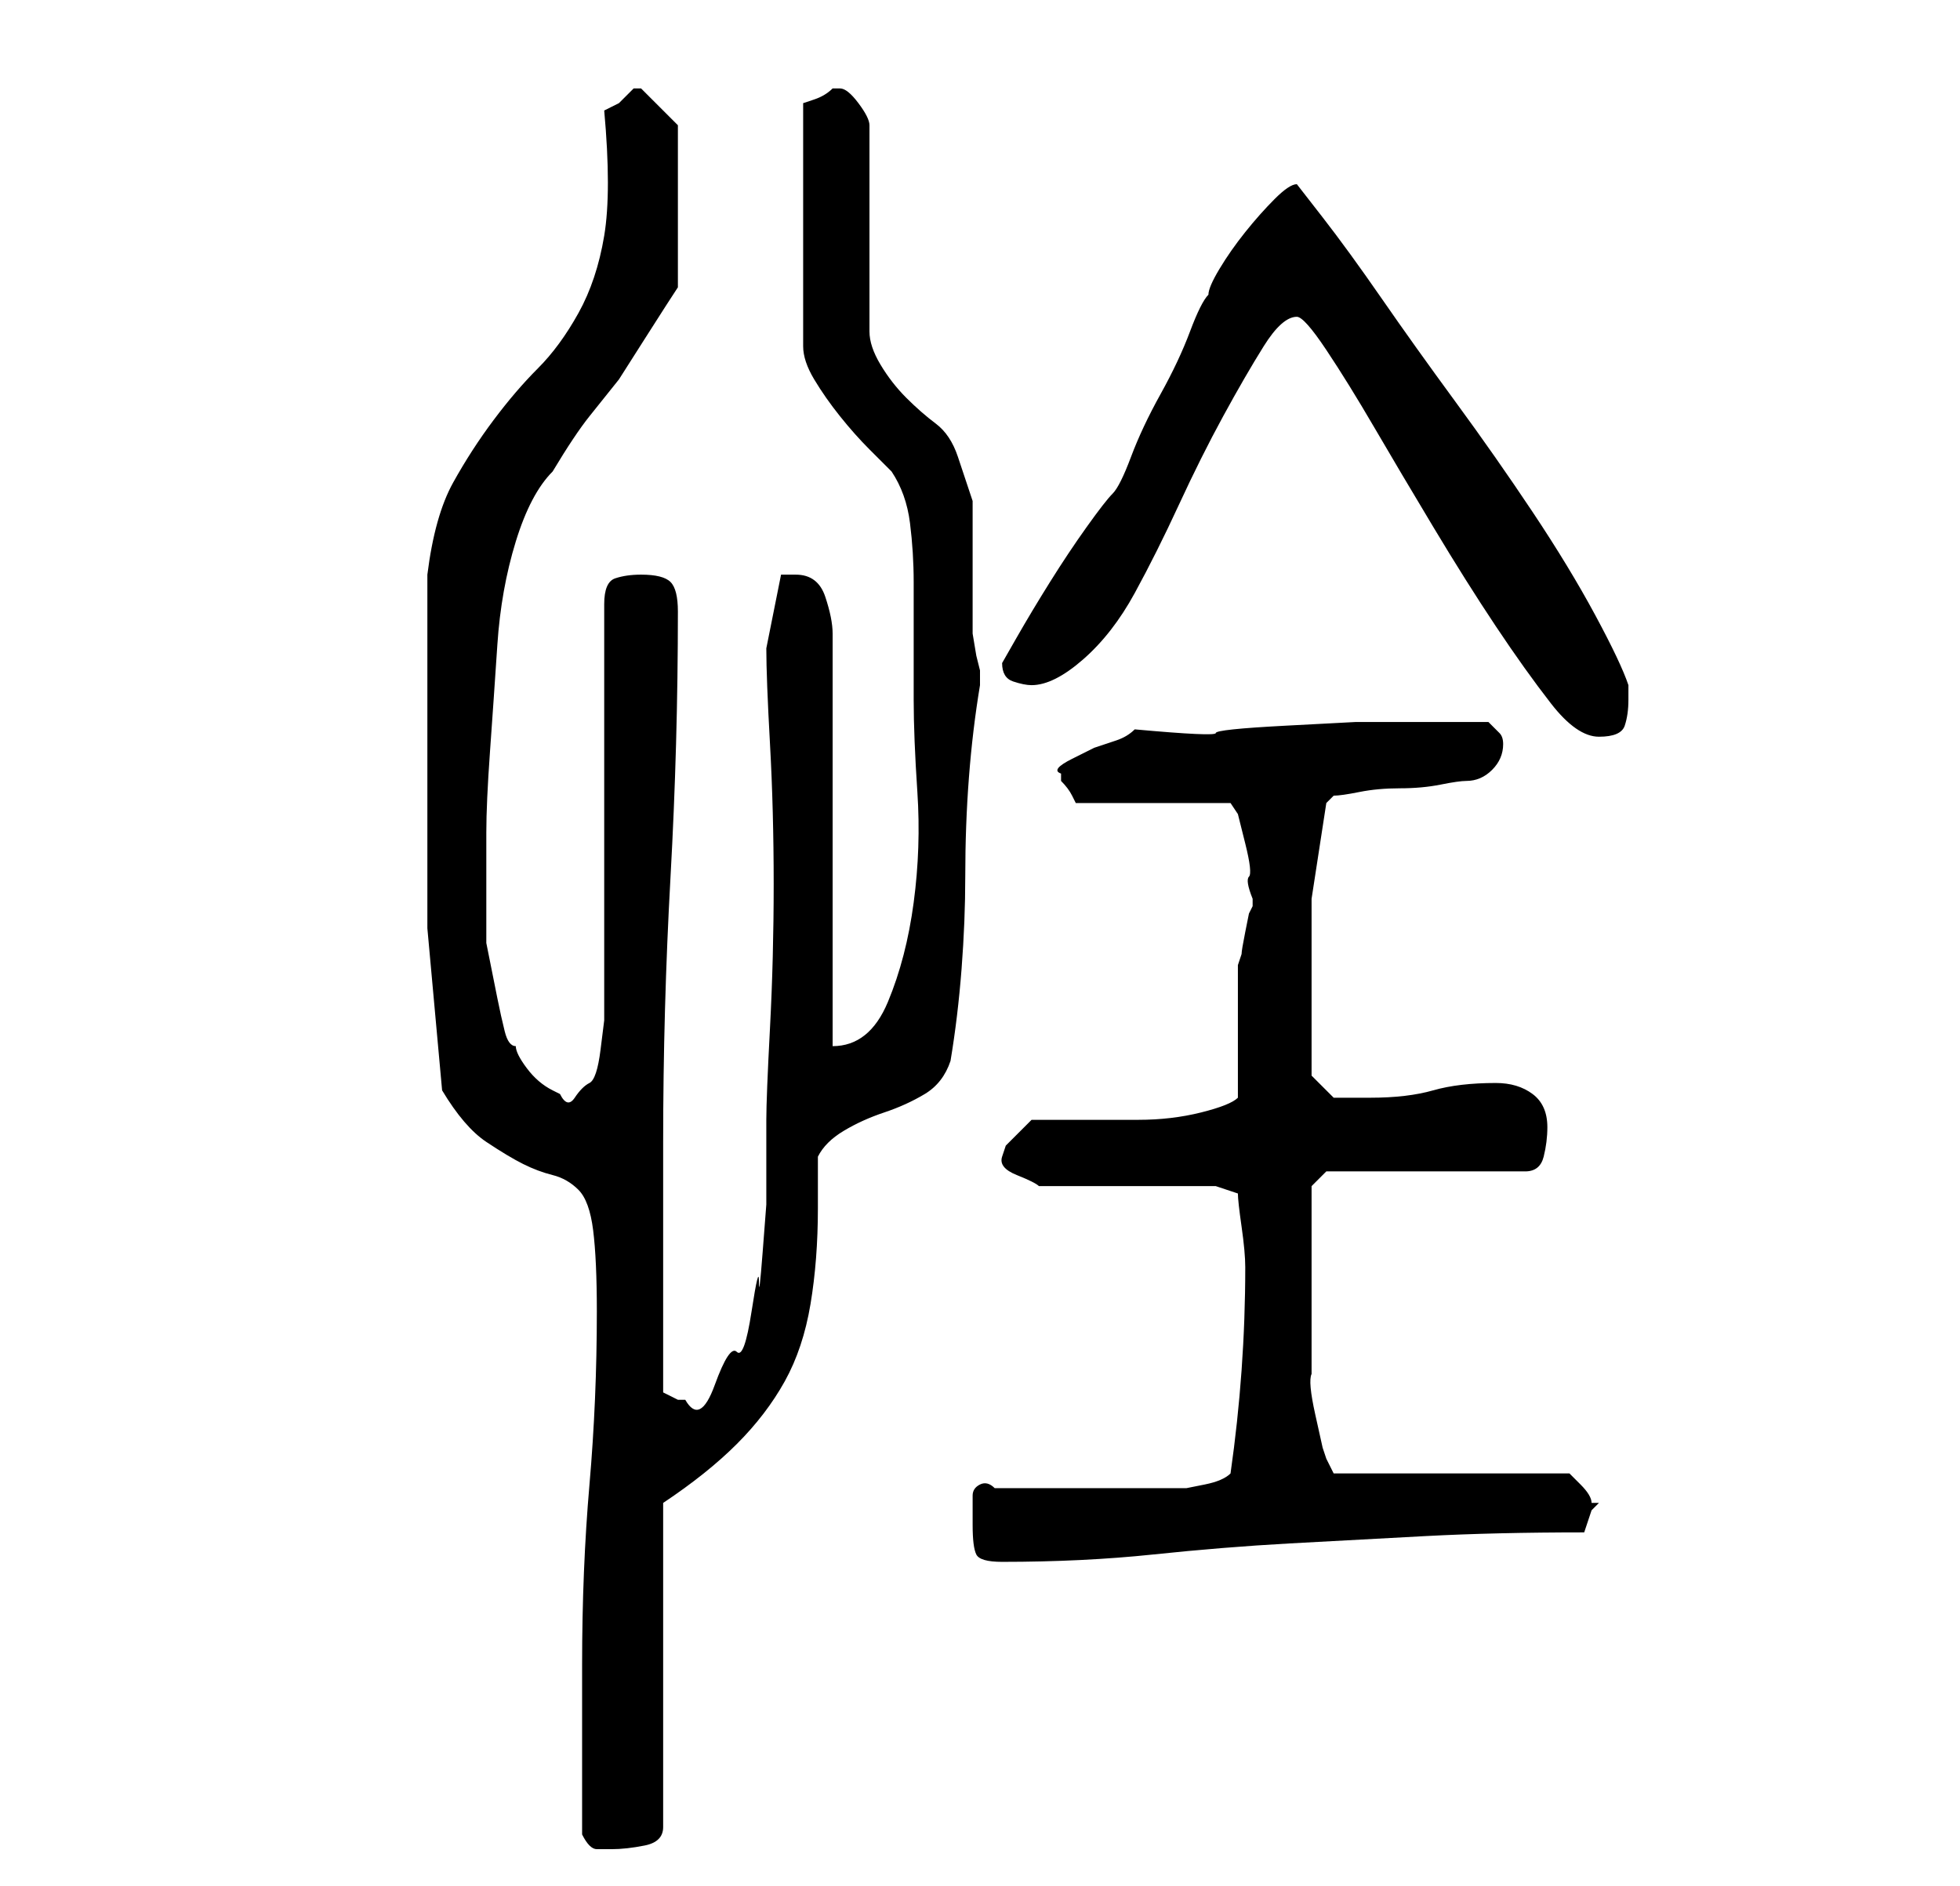 <?xml version="1.0" standalone="no"?>
<!DOCTYPE svg PUBLIC "-//W3C//DTD SVG 1.1//EN" "http://www.w3.org/Graphics/SVG/1.1/DTD/svg11.dtd" >
<svg xmlns="http://www.w3.org/2000/svg" xmlns:xlink="http://www.w3.org/1999/xlink" version="1.1" viewBox="-10 0 266 256">
   <path fill="currentColor"
d="M69 249q1 2 2 2h2q2 0 4.5 -0.5t2.5 -2.5v-44q6 -4 10 -8t6.5 -8.5t3.5 -10.5t1 -13v-3.5v-3.5q1 -2 3.5 -3.5t5.5 -2.5t5.5 -2.5t3.5 -4.5q1 -6 1.5 -12.5t0.5 -12.5q0 -7 0.5 -13.5t1.5 -12.5v-1v-1l-0.5 -2t-0.5 -3v-6v-6v-6t-2 -6q-1 -3 -3 -4.5t-4 -3.5t-3.5 -4.5
t-1.5 -4.5v-28q0 -1 -1.5 -3t-2.5 -2h-1q-1 1 -2.5 1.5l-1.5 0.5v33q0 2 1.5 4.5t3.5 5t4 4.5l3 3q2 3 2.5 7t0.5 8v8.5v7.5q0 5 0.5 12.5t-0.5 15t-3.5 13.5t-7.5 6v-56q0 -2 -1 -5t-4 -3h-2l-2 10q0 4 0.5 13t0.5 19t-0.5 19.5t-0.5 12.5v5v6.5t-0.5 6.5t-0.5 4t-1 4
t-2 5.5t-3 4.5t-4 2h-1l-1 -0.5l-1 -0.5v-34q0 -18 1 -36t1 -36q0 -3 -1 -4t-4 -1q-2 0 -3.5 0.5t-1.5 3.5v54v2.5t-0.5 4t-1.5 4.5t-2 2t-2 -0.5l-1 -0.5q-2 -1 -3.5 -3t-1.5 -3q-1 0 -1.5 -2t-1 -4.5l-1 -5l-0.5 -2.5v-15q0 -4 0.5 -11t1 -14.5t2.5 -14t5 -9.5
q3 -5 5 -7.5l4 -5t3.5 -5.5t4.5 -7v-22l-2 -2l-3 -3v0h-1v0v0l-2 2t-2 1q1 11 0 17t-3.5 10.5t-5.5 7.5t-6 7t-5.5 8.5t-3.5 12.5v26v22t2 22q3 5 6 7t5 3t4 1.5t3.5 2t2 5.5t0.5 11q0 12 -1 23.5t-1 24.5v4v7.5v7.5v4zM122 207q0 3 0.5 4t3.5 1q11 0 20.5 -1t18.5 -1.5
t18.5 -1t21.5 -0.5l0.5 -1.5l0.5 -1.5l0.5 -0.5l0.5 -0.5h-1q0 -1 -1.5 -2.5l-1.5 -1.5h-32l-1 -2l-0.5 -1.5t-1 -4.5t-0.5 -5.5v-4.5v-13v-8l2 -2h27q2 0 2.5 -2t0.5 -4q0 -3 -2 -4.5t-5 -1.5q-5 0 -8.5 1t-8.5 1h-3h-2l-3 -3v-2v-3v-3v-3v-13t2 -13l0.5 -0.5l0.5 -0.5
q1 0 3.5 -0.5t5.5 -0.5t5.5 -0.5t3.5 -0.5q2 0 3.5 -1.5t1.5 -3.5q0 -1 -0.5 -1.5l-1.5 -1.5h-4h-4h-10t-9.5 0.5t-9.5 1t-11 -0.5q-1 1 -2.5 1.5l-3 1t-3 1.5t-1.5 2v1q1 1 1.5 2l0.5 1h21l1 1.5t1 4t0.5 4.5t0.5 3v1l-0.5 1t-0.5 2.5t-0.5 3l-0.5 1.5v18q-1 1 -5 2t-8.5 1
h-9h-5.5l-2 2l-1 1l-0.5 0.5t-0.5 1.5t2 2.5t3 1.5h24l3 1q0 1 0.5 4.5t0.5 5.5q0 7 -0.5 14t-1.5 14q-1 1 -3.5 1.5l-2.5 0.5h-5.5h-7.5h-8h-5q-1 -1 -2 -0.5t-1 1.5v2v2zM166 43q1 0 4 4.5t6.5 10.5t8 13.5t8.5 13.5t7.5 10.5t6.5 4.5t3.5 -1.5t0.5 -3.5v-1.5v-0.5
q-1 -3 -4.5 -9.5t-8.5 -14t-10.5 -15t-10 -14t-8 -11l-3.5 -4.5q-1 0 -3 2t-4 4.5t-3.5 5t-1.5 3.5q-1 1 -2.5 5t-4 8.5t-4 8.5t-2.5 5t-3.5 4.5t-5 7.5t-4.5 7.5l-2 3.5q0 2 1.5 2.5t2.5 0.5q3 0 7 -3.5t7 -9t6 -12t6 -12t5.5 -9.5t4.5 -4z" />
</svg>
